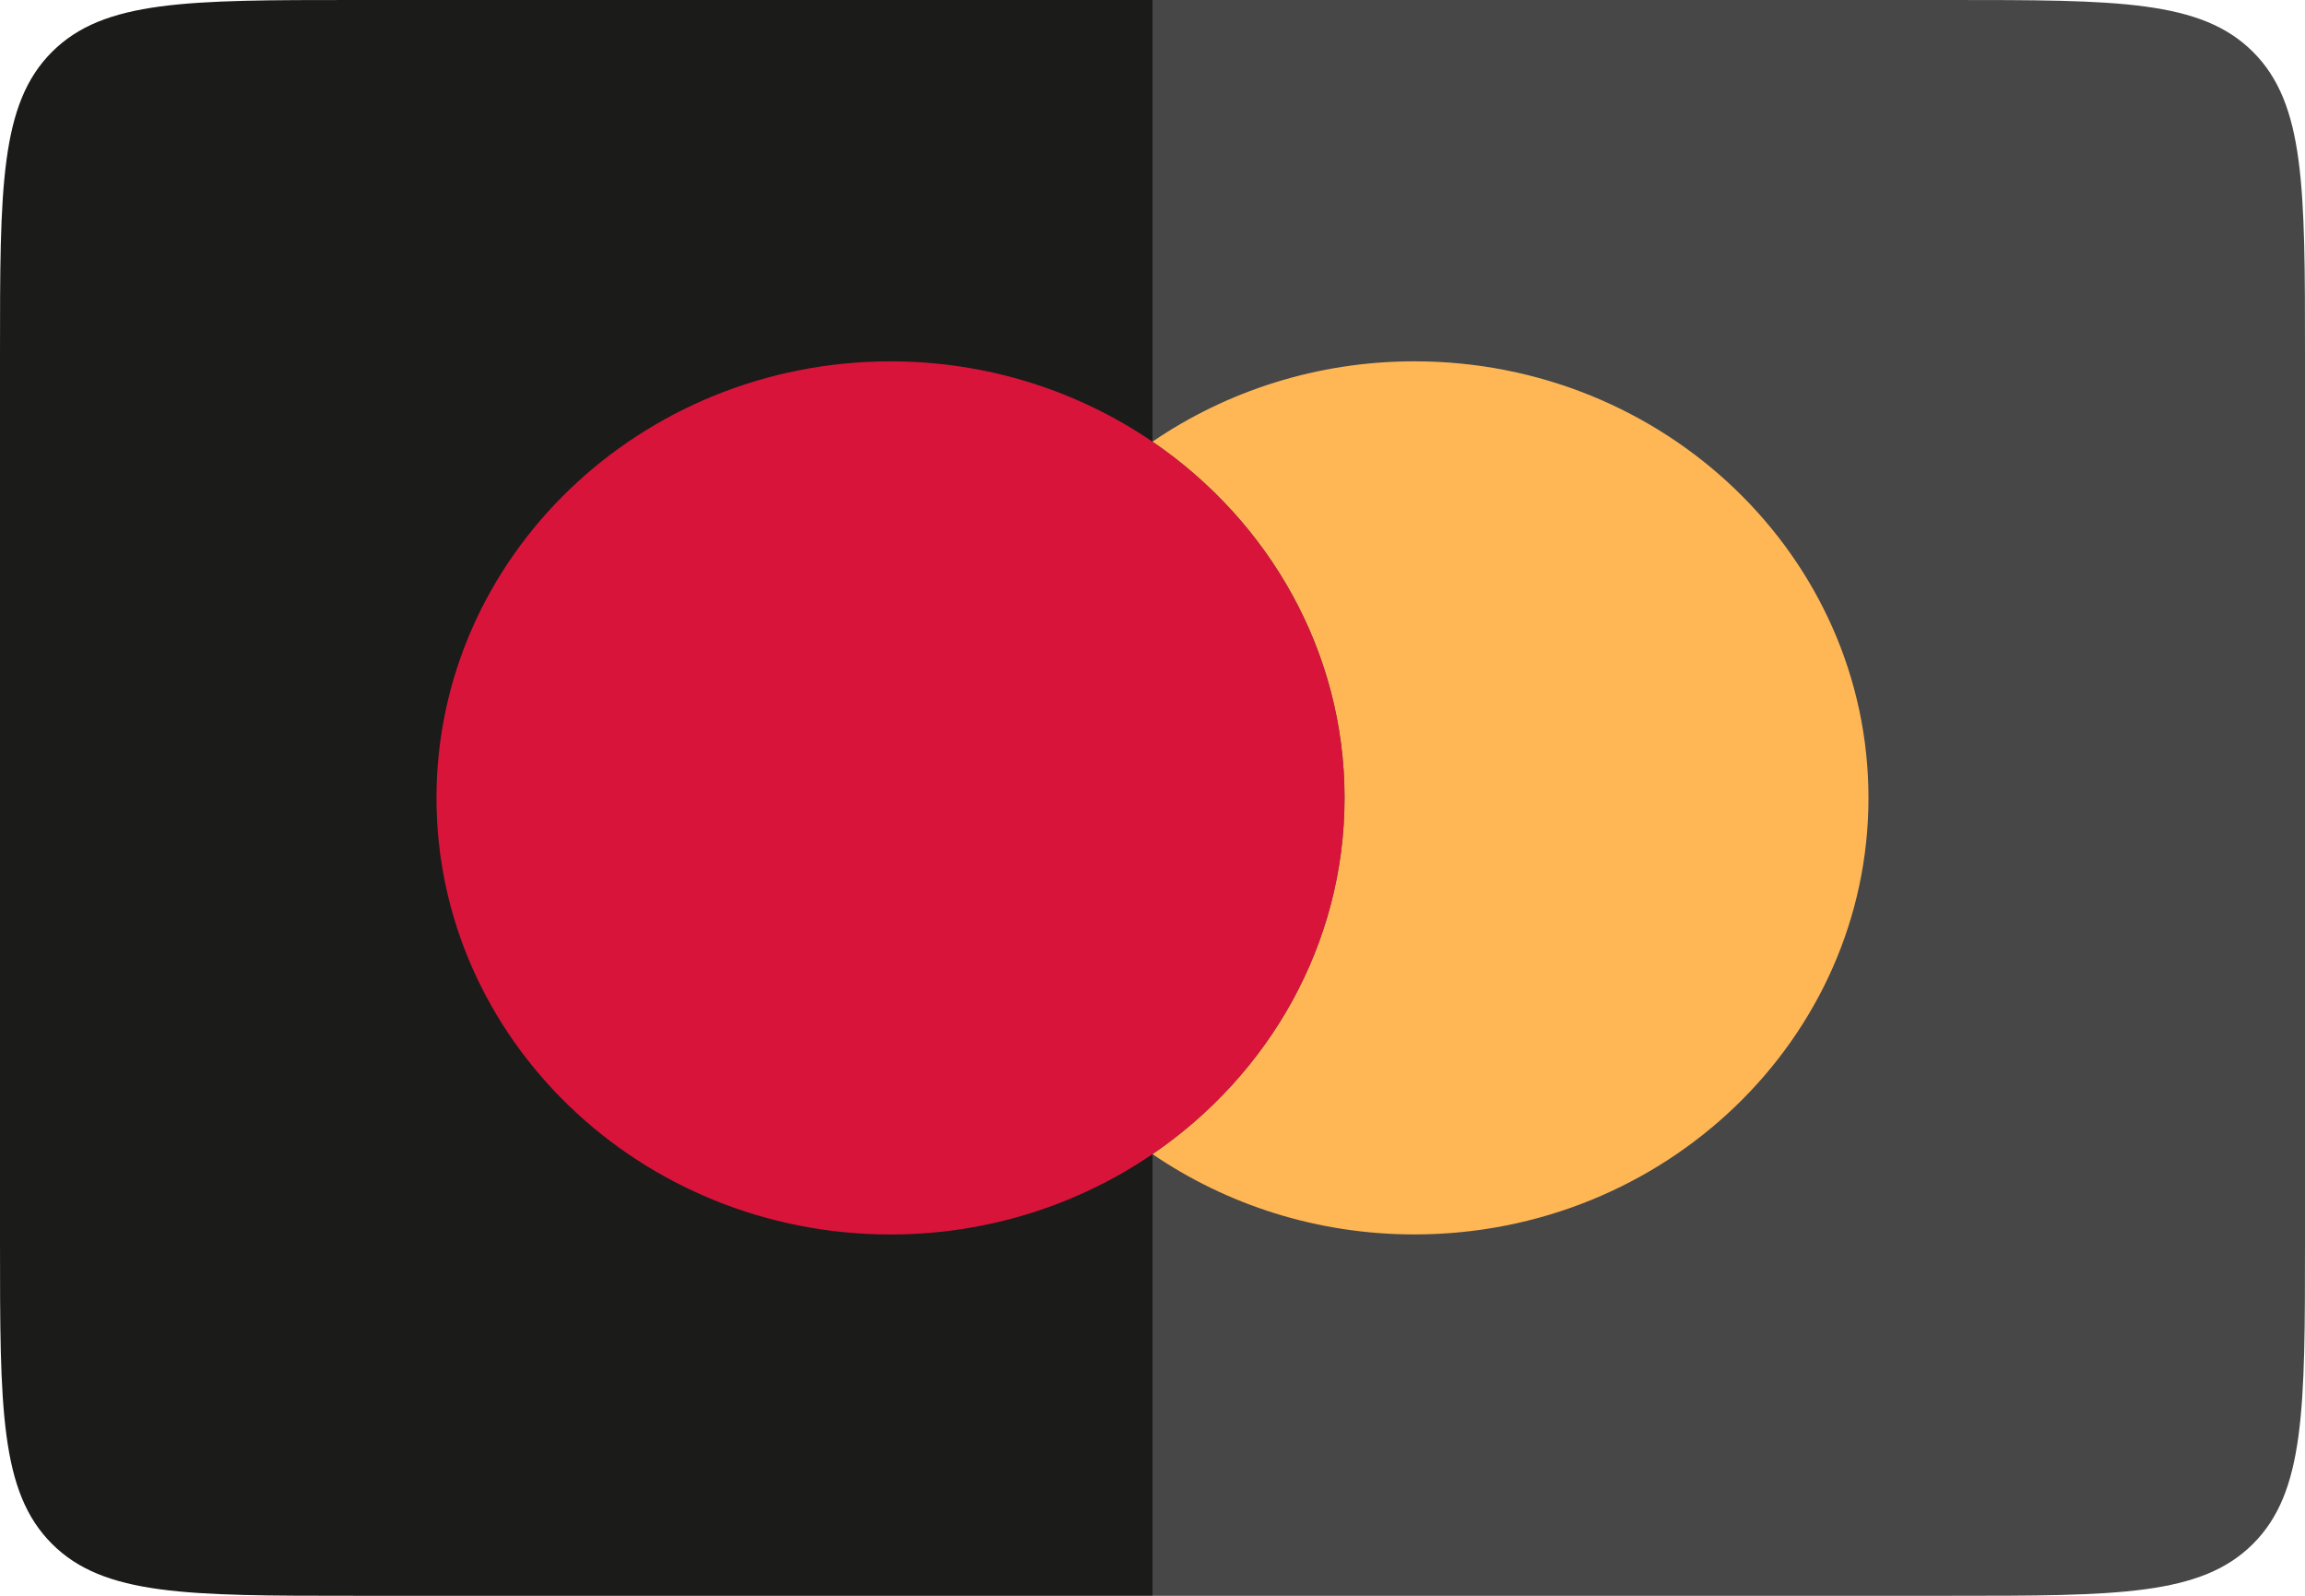 <svg width="52" height="36" viewBox="0 0 52 36" fill="none" xmlns="http://www.w3.org/2000/svg">
<path d="M0 8C0 4.229 0 2.343 1.172 1.172C2.343 0 4.229 0 8 0H26V36H8C4.229 36 2.343 36 1.172 34.828C0 33.657 0 31.771 0 28V8Z" fill="#1B1B19"/>
<path d="M52 8C52 4.229 52 2.343 50.828 1.172C49.657 0 47.771 0 44 0H26V36H44C47.771 36 49.657 36 50.828 34.828C52 33.657 52 31.771 52 28V8Z" fill="#474748"/>
<path d="M27.805 11.532C28.325 12.105 28.777 12.735 29.15 13.411C29.904 14.783 30.333 16.344 30.333 18C30.333 19.656 29.904 21.217 29.15 22.588C28.777 23.265 28.325 23.895 27.805 24.467C27.271 25.056 26.665 25.583 26 26.037C27.671 27.176 29.709 27.848 31.909 27.848C37.557 27.848 42.152 23.43 42.152 18C42.152 12.569 37.557 8.151 31.909 8.151C29.709 8.151 27.671 8.824 26 9.963C26.665 10.416 27.27 10.944 27.805 11.532Z" fill="#FFB655"/>
<path d="M29.148 13.412C28.776 12.735 28.324 12.105 27.804 11.533C27.269 10.944 26.664 10.417 25.999 9.964C24.328 8.825 22.29 8.152 20.09 8.152C14.442 8.152 9.847 12.57 9.847 18.001C9.847 23.431 14.442 27.849 20.09 27.849C22.29 27.849 24.328 27.177 25.999 26.037C26.664 25.584 27.269 25.057 27.804 24.468C28.324 23.896 28.776 23.266 29.148 22.59C29.903 21.218 30.332 19.657 30.332 18.001C30.332 16.344 29.903 14.783 29.148 13.412Z" fill="#D8143A"/>
</svg>
